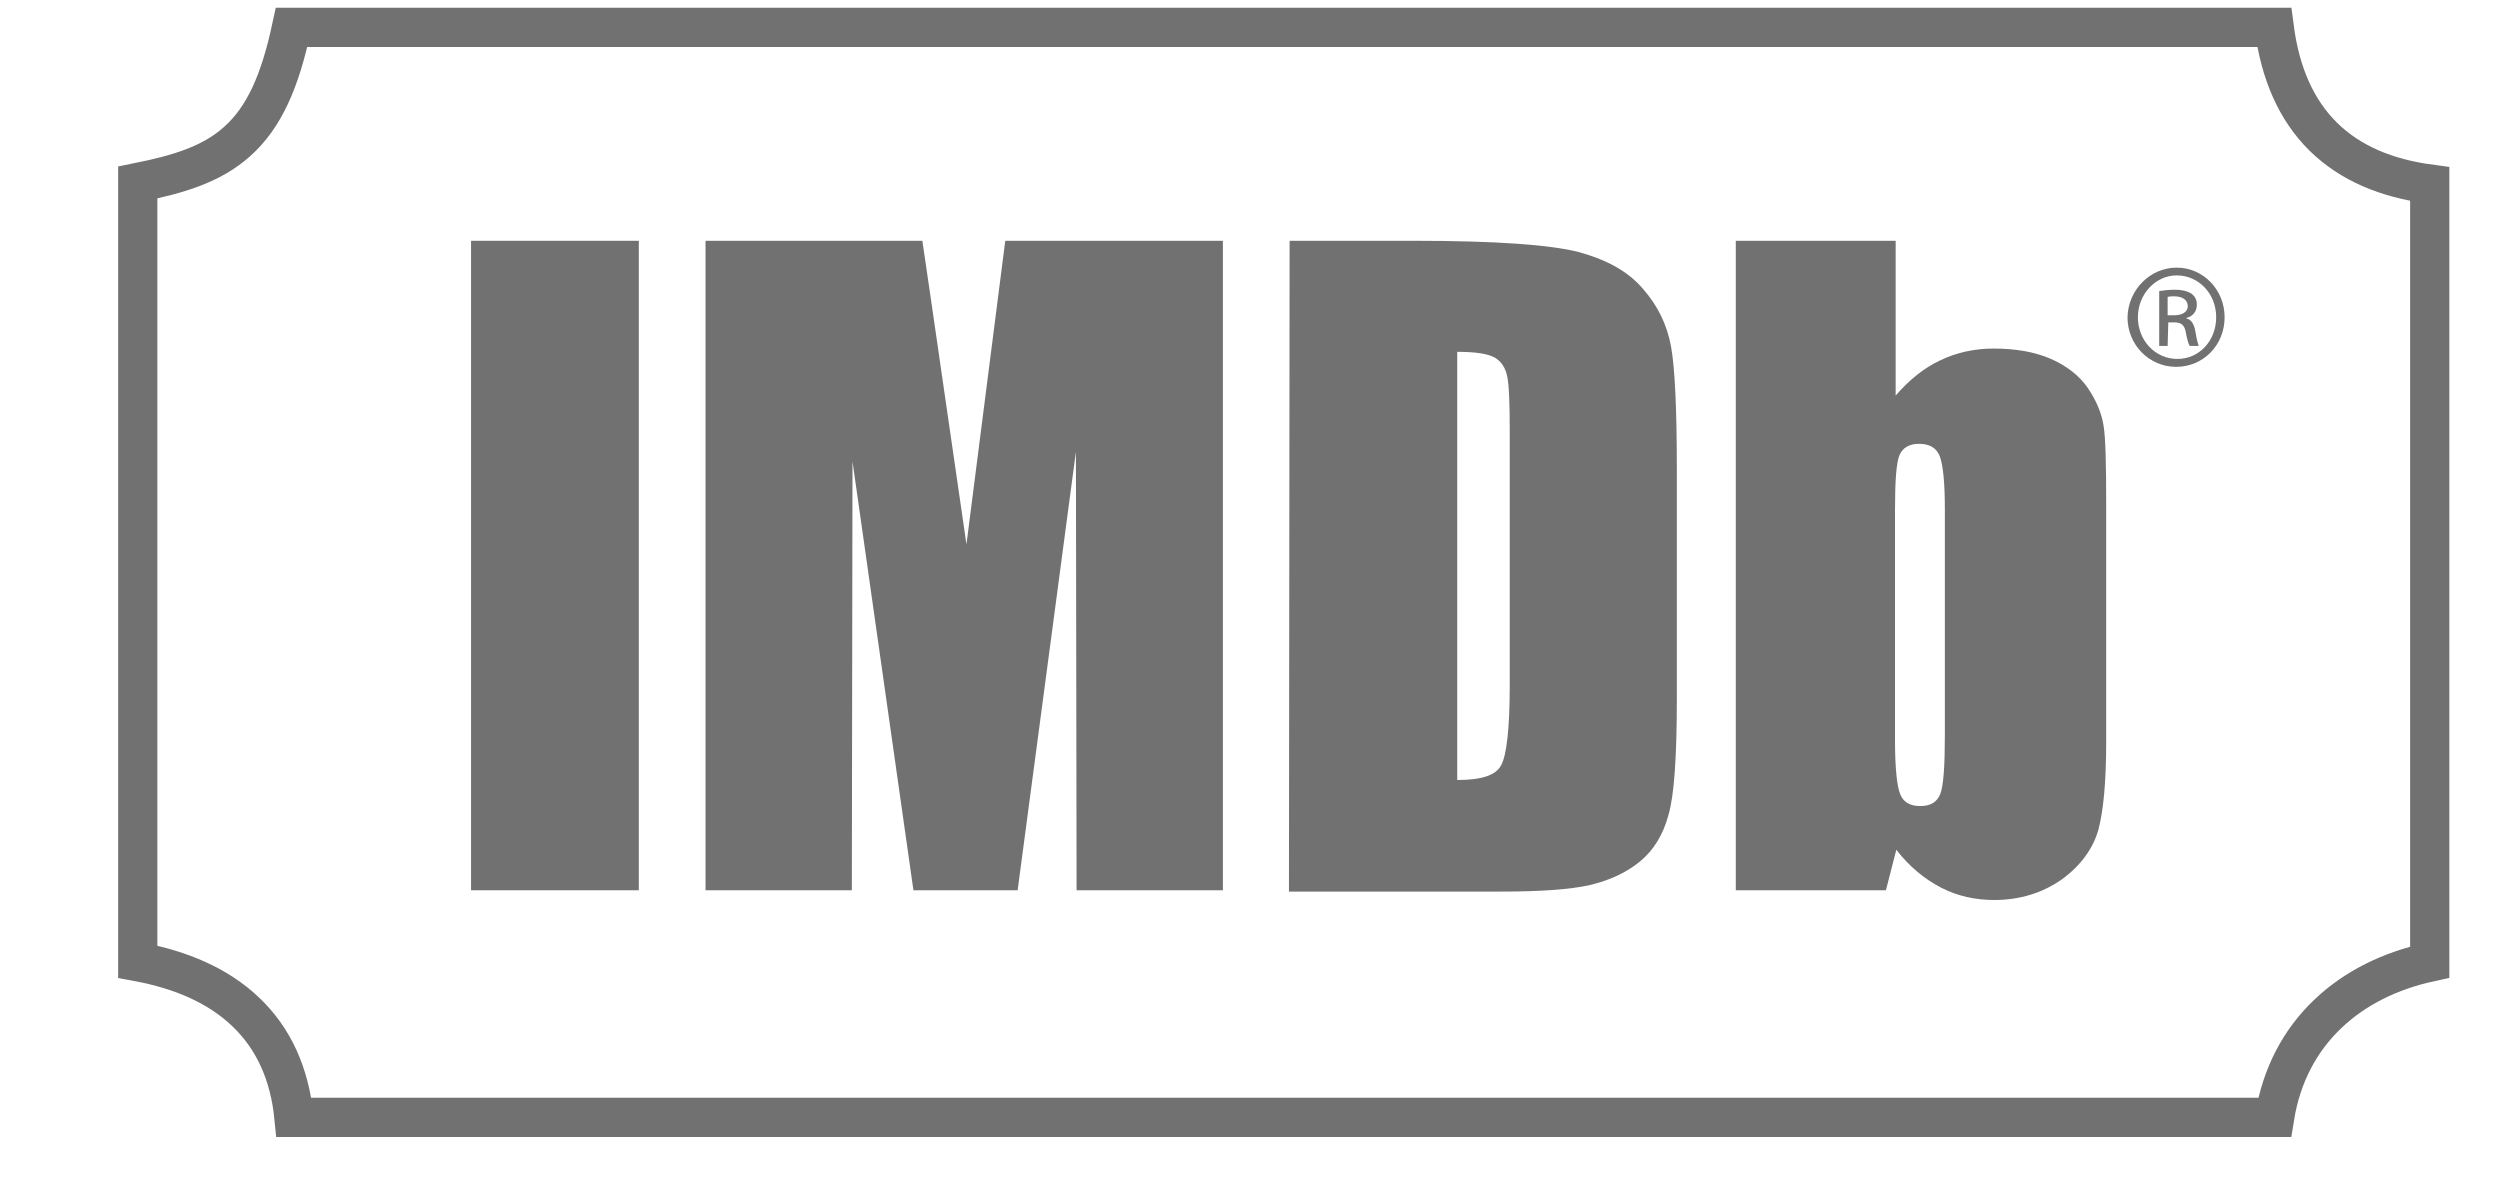 <svg width="19" height="9" viewBox="0 0 19 9" fill="none" xmlns="http://www.w3.org/2000/svg">
<path d="M1.047 7.309V1.387C1.354 1.325 1.609 1.25 1.804 1.074C2.008 0.891 2.128 0.618 2.216 0.208H17.284C17.329 0.556 17.451 0.836 17.658 1.04C17.864 1.242 18.139 1.355 18.466 1.399V7.312C18.168 7.377 17.899 7.507 17.691 7.706C17.481 7.906 17.339 8.17 17.287 8.492H2.234C2.201 8.159 2.078 7.891 1.868 7.691C1.659 7.491 1.376 7.37 1.047 7.309Z" stroke="#727171" stroke-width="0.298"/>
<path d="M4.855 1.83H3.58V6.766H4.855V1.83Z" fill="#727171"/>
<path d="M9.294 1.83V6.766H8.182L8.177 3.433L7.734 6.766H6.942L6.479 3.507L6.474 6.766H5.362V1.83H7.01C7.055 2.128 7.104 2.48 7.163 2.882L7.345 4.137L7.64 1.83H9.294Z" fill="#727171"/>
<path d="M11.075 2.674V5.928C11.258 5.928 11.371 5.893 11.41 5.813C11.45 5.739 11.474 5.536 11.474 5.208V3.289C11.474 3.065 11.469 2.922 11.454 2.857C11.44 2.793 11.41 2.748 11.361 2.718C11.307 2.688 11.213 2.674 11.075 2.674ZM9.801 1.83H10.751C11.366 1.83 11.779 1.86 11.996 1.915C12.212 1.974 12.375 2.063 12.488 2.197C12.601 2.326 12.67 2.47 12.7 2.634C12.729 2.793 12.744 3.105 12.744 3.576V5.308C12.744 5.749 12.724 6.047 12.68 6.195C12.64 6.344 12.567 6.463 12.463 6.548C12.36 6.632 12.232 6.691 12.084 6.726C11.932 6.761 11.705 6.776 11.4 6.776H9.796L9.801 1.83Z" fill="#727171"/>
<path d="M14.781 3.874C14.781 3.666 14.767 3.532 14.742 3.467C14.717 3.403 14.663 3.373 14.584 3.373C14.511 3.373 14.461 3.403 14.437 3.457C14.412 3.512 14.402 3.656 14.402 3.879V5.62C14.402 5.838 14.417 5.977 14.442 6.037C14.466 6.096 14.515 6.126 14.594 6.126C14.673 6.126 14.722 6.096 14.747 6.032C14.771 5.967 14.781 5.818 14.781 5.58V3.874ZM14.407 1.83V3.006C14.511 2.887 14.619 2.798 14.747 2.738C14.87 2.679 15.008 2.649 15.15 2.649C15.318 2.649 15.465 2.674 15.588 2.728C15.711 2.783 15.805 2.857 15.869 2.951C15.933 3.046 15.972 3.14 15.987 3.234C16.002 3.323 16.007 3.522 16.007 3.819V5.64C16.007 5.937 15.987 6.156 15.948 6.305C15.908 6.448 15.815 6.577 15.672 6.682C15.524 6.786 15.352 6.84 15.155 6.84C15.013 6.84 14.875 6.81 14.752 6.746C14.629 6.682 14.511 6.587 14.412 6.458L14.333 6.766H13.192V1.83H14.407Z" fill="#727171"/>
<path d="M16.474 2.396H16.523C16.578 2.396 16.627 2.376 16.627 2.326C16.627 2.292 16.602 2.252 16.523 2.252C16.504 2.252 16.489 2.252 16.474 2.257V2.396ZM16.474 2.629H16.41V2.212C16.445 2.207 16.479 2.202 16.529 2.202C16.592 2.202 16.632 2.217 16.656 2.232C16.681 2.252 16.696 2.277 16.696 2.316C16.696 2.371 16.661 2.406 16.617 2.416V2.421C16.651 2.426 16.676 2.46 16.686 2.525C16.696 2.589 16.706 2.614 16.71 2.629H16.642C16.632 2.614 16.622 2.579 16.612 2.525C16.602 2.47 16.578 2.45 16.523 2.45H16.479L16.474 2.629ZM16.543 2.093C16.381 2.093 16.248 2.237 16.248 2.411C16.248 2.589 16.381 2.728 16.548 2.728C16.715 2.728 16.843 2.589 16.843 2.411C16.843 2.232 16.71 2.093 16.543 2.093ZM16.543 2.034C16.745 2.034 16.907 2.202 16.907 2.411C16.907 2.624 16.745 2.788 16.538 2.788C16.337 2.788 16.169 2.624 16.169 2.411C16.174 2.202 16.341 2.034 16.543 2.034Z" fill="#727171"/>
</svg>
